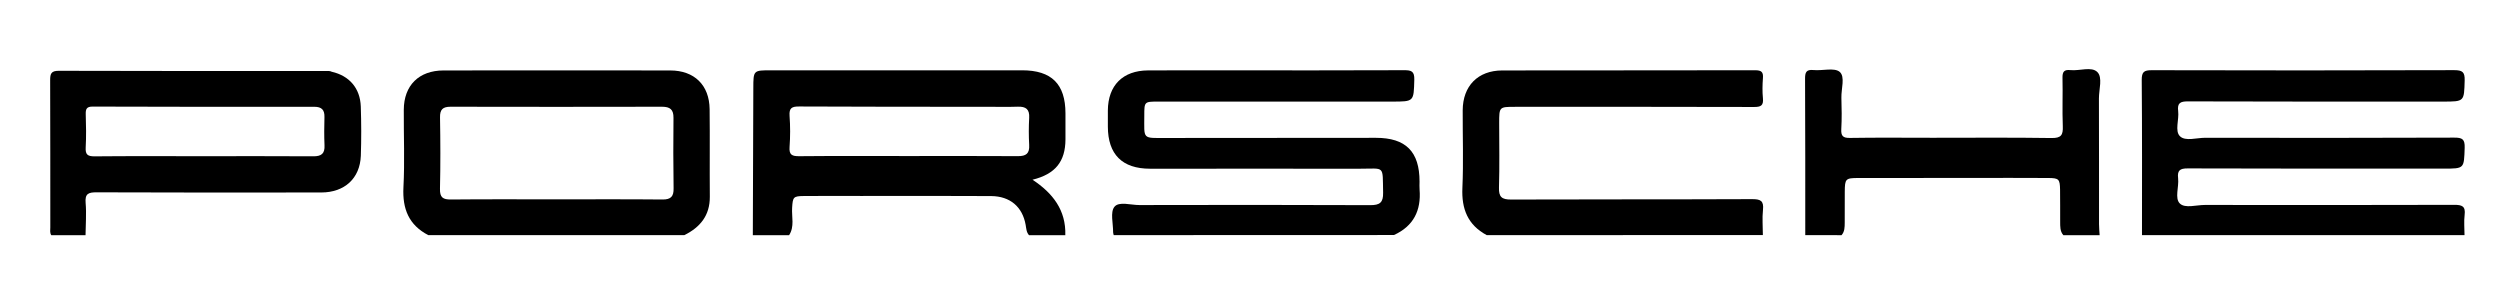 <?xml version="1.0" encoding="utf-8"?>
<!-- Generator: Adobe Illustrator 27.0.0, SVG Export Plug-In . SVG Version: 6.00 Build 0)  -->
<svg version="1.1" id="logo" xmlns="http://www.w3.org/2000/svg" xmlns:xlink="http://www.w3.org/1999/xlink" x="0px" y="0px"
	 viewBox="0 0 495.37 57.31" style="enable-background:new 0 0 495.37 57.31;" xml:space="preserve">
<g id="logo-group" fill="#000000">
	<path d="M424.43,46.59c0-10.25,0.04-20.49-0.05-30.74c-0.01-1.61,0.46-1.94,1.98-1.94c19.97,0.05,39.94,0.06,59.92-0.01
		c1.63,0,2.14,0.35,2.09,2.04c-0.12,4.18-0.03,4.19-4.3,4.19c-16.84,0-33.69,0.02-50.53-0.04c-1.53-0.01-2.14,0.33-1.94,1.93
		c0.21,1.69-0.71,3.94,0.36,4.98c1.07,1.04,3.29,0.3,5,0.3c16.44,0.02,32.89,0.04,49.33-0.03c1.62-0.01,2.14,0.31,2.08,2.03
		c-0.14,4.11-0.04,4.11-4.14,4.11c-16.91,0-33.82,0.02-50.73-0.04c-1.6-0.01-2.09,0.43-1.91,1.97c0.19,1.7-0.71,3.96,0.34,4.98
		c1.04,1.02,3.28,0.28,5,0.29c16.44,0.02,32.89,0.03,49.33-0.02c1.58-0.01,2.32,0.25,2.1,2.01c-0.16,1.31-0.02,2.66-0.02,3.99
		C467.04,46.59,445.73,46.59,424.43,46.59z"/>
	<path d="M220.68,46.59c-0.04-0.19-0.12-0.39-0.12-0.58c0.02-1.72-0.6-3.97,0.26-5.03c0.9-1.12,3.25-0.34,4.95-0.35
		c15.25-0.03,30.49-0.05,45.74,0.02c1.91,0.01,2.59-0.52,2.55-2.47c-0.12-5.53,0.43-4.74-4.64-4.75c-13.85-0.02-27.69,0.01-41.54,0
		c-5.52,0-8.35-2.84-8.36-8.34c0-1.06-0.01-2.13,0-3.19c0.03-4.98,2.95-7.92,7.96-7.95c5.39-0.03,10.78-0.01,16.18-0.01
		c11.52,0,23.03,0.02,34.55-0.03c1.45-0.01,2.08,0.2,2.03,1.9c-0.12,4.31-0.03,4.32-4.38,4.32c-15.45,0-30.89,0-46.34,0
		c-2.78,0-2.78,0.01-2.78,2.77c0,4.77-0.48,4.45,4.37,4.44c13.85-0.01,27.69-0.02,41.54-0.03c5.91,0,8.63,2.73,8.63,8.67
		c0,0.53-0.04,1.07,0.01,1.6c0.32,4.14-1.2,7.22-5.08,8.99C257.7,46.59,239.19,46.59,220.68,46.59z"/>
	<path d="M294.59,46.59c-3.76-2.02-5.01-5.2-4.82-9.37c0.23-5.11,0.04-10.24,0.06-15.36c0.02-4.82,3-7.89,7.83-7.9
		c16.71-0.03,33.41,0,50.12-0.04c1.25,0,1.64,0.35,1.54,1.57c-0.1,1.32-0.13,2.67,0,3.99c0.14,1.45-0.42,1.73-1.78,1.72
		c-15.77-0.05-31.55-0.03-47.32-0.03c-3.16,0-3.16,0-3.16,3.23c0,4.26,0.09,8.52-0.04,12.77c-0.06,1.86,0.56,2.38,2.39,2.37
		c15.91-0.06,31.81-0.01,47.72-0.08c1.7-0.01,2.4,0.3,2.2,2.14c-0.18,1.64-0.02,3.32-0.02,4.98
		C331.08,46.59,312.84,46.59,294.59,46.59z"/>
	<path d="M357.71,46.59c0-10.3,0.01-20.61-0.04-30.91c-0.01-1.3,0.18-1.95,1.68-1.8c1.77,0.17,4.12-0.53,5.18,0.36
		c1.12,0.95,0.29,3.36,0.34,5.14c0.06,2.06,0.1,4.13-0.02,6.18c-0.08,1.38,0.32,1.8,1.74,1.77c5.45-0.09,10.91-0.03,16.36-0.03
		c7.85,0,15.7-0.07,23.55,0.05c1.93,0.03,2.31-0.6,2.24-2.34c-0.13-3.19,0.02-6.38-0.06-9.57c-0.03-1.22,0.32-1.68,1.56-1.55
		c1.83,0.2,4.2-0.78,5.36,0.4c1.06,1.08,0.3,3.42,0.3,5.2c0.03,8.31,0.01,16.62,0.02,24.93c0,0.73,0.08,1.45,0.12,2.18
		c-2.4,0-4.79,0-7.19,0c-0.68-0.77-0.62-1.72-0.63-2.65c-0.02-2.12,0.02-4.25-0.02-6.37c-0.04-2.08-0.23-2.29-2.3-2.31
		c-5.11-0.04-10.23-0.01-15.34-0.01c-7.44,0-14.88-0.01-22.32,0.01c-2.55,0.01-2.68,0.15-2.7,2.71c-0.02,2.06,0.01,4.12-0.01,6.17
		c-0.01,0.86,0,1.74-0.63,2.45C362.51,46.59,360.11,46.59,357.71,46.59z"/>
	<path d="M211.12,27.63c0.01-1.73,0-3.46,0-5.19c-0.01-5.78-2.75-8.51-8.58-8.51c-16.58,0-33.15,0-49.73,0c-3.54,0-3.53,0-3.54,3.54
		c-0.03,9.71-0.07,19.42-0.1,29.13c2.4,0,4.79,0,7.19,0c1.11-1.71,0.48-3.63,0.6-5.45c0.13-2.09,0.23-2.29,2.31-2.31
		c3.79-0.04,7.59-0.01,11.38-0.01c8.58,0,17.17-0.04,25.75,0.02c3.75,0.03,6.2,2.13,6.83,5.7c0.13,0.72,0.14,1.47,0.67,2.05
		c2.4,0,4.79,0,7.19,0c0.15-4.95-2.47-8.33-6.5-10.99C209.11,34.5,211.1,32.01,211.12,27.63z M201.7,30.94
		c-7.25-0.05-14.51-0.02-21.76-0.02c-7.19,0-14.38-0.04-21.56,0.03c-1.42,0.01-2.05-0.24-1.93-1.83c0.15-2.05,0.15-4.13,0-6.18
		c-0.11-1.57,0.48-1.85,1.92-1.84c12.44,0.07,24.89,0.05,37.33,0.06c2,0,3.99,0.05,5.99-0.02c1.59-0.05,2.34,0.51,2.24,2.2
		c-0.1,1.79-0.1,3.6,0,5.38C204.03,30.43,203.31,30.95,201.7,30.94z"/>
	<path d="M140.61,21.63c-0.05-4.77-3.03-7.67-7.81-7.67c-14.97-0.02-29.95-0.02-44.92,0c-4.88,0.01-7.85,2.96-7.87,7.79
		c-0.03,5.12,0.2,10.25-0.07,15.36c-0.22,4.28,1.06,7.47,4.92,9.48c16.91,0,33.82,0,50.74,0c3.15-1.56,5.07-3.9,5.05-7.6
		C140.6,33.21,140.68,27.42,140.61,21.63z M131.27,39.53c-7.05-0.07-14.1-0.03-21.15-0.03c-6.92,0-13.83-0.04-20.75,0.03
		c-1.6,0.02-2.23-0.39-2.19-2.12c0.11-4.72,0.09-9.44,0.01-14.15c-0.03-1.58,0.56-2.11,2.09-2.11c13.96,0.03,27.93,0.03,41.89,0
		c1.6,0,2.3,0.55,2.28,2.2c-0.05,4.65-0.05,9.3,0.02,13.96C133.51,38.92,132.94,39.55,131.27,39.53z"/>
	<path d="M71.49,21.1c-0.13-3.63-2.28-6.09-5.75-6.88c-0.37-0.2-0.78-0.15-1.17-0.15c-17.64,0-35.29,0.02-52.93-0.04
		c-1.51,0-1.7,0.58-1.7,1.86c0.04,9.71,0.02,19.43,0.03,29.15c0,0.52-0.13,1.07,0.19,1.56c2.26,0,4.53,0,6.79,0
		c0.02-2.13,0.2-4.26,0.02-6.37c-0.16-1.87,0.55-2.13,2.22-2.12c14.83,0.06,29.66,0.05,44.49,0.03c4.6-0.01,7.64-2.79,7.82-7.26
		C71.61,27.62,71.6,24.35,71.49,21.1z M62.06,30.97c-7.32-0.05-14.63-0.02-21.95-0.02c-7.12,0-14.24-0.04-21.35,0.03
		c-1.38,0.01-1.86-0.33-1.78-1.75c0.12-2.19,0.08-4.39,0.01-6.58c-0.03-1.05,0.17-1.54,1.39-1.53c14.63,0.05,29.27,0.06,43.9,0.04
		c1.45,0,2.05,0.6,2.01,2.04c-0.05,1.86-0.07,3.73,0.01,5.58C64.39,30.44,63.68,30.99,62.06,30.97z"/>
</g>
</svg>
